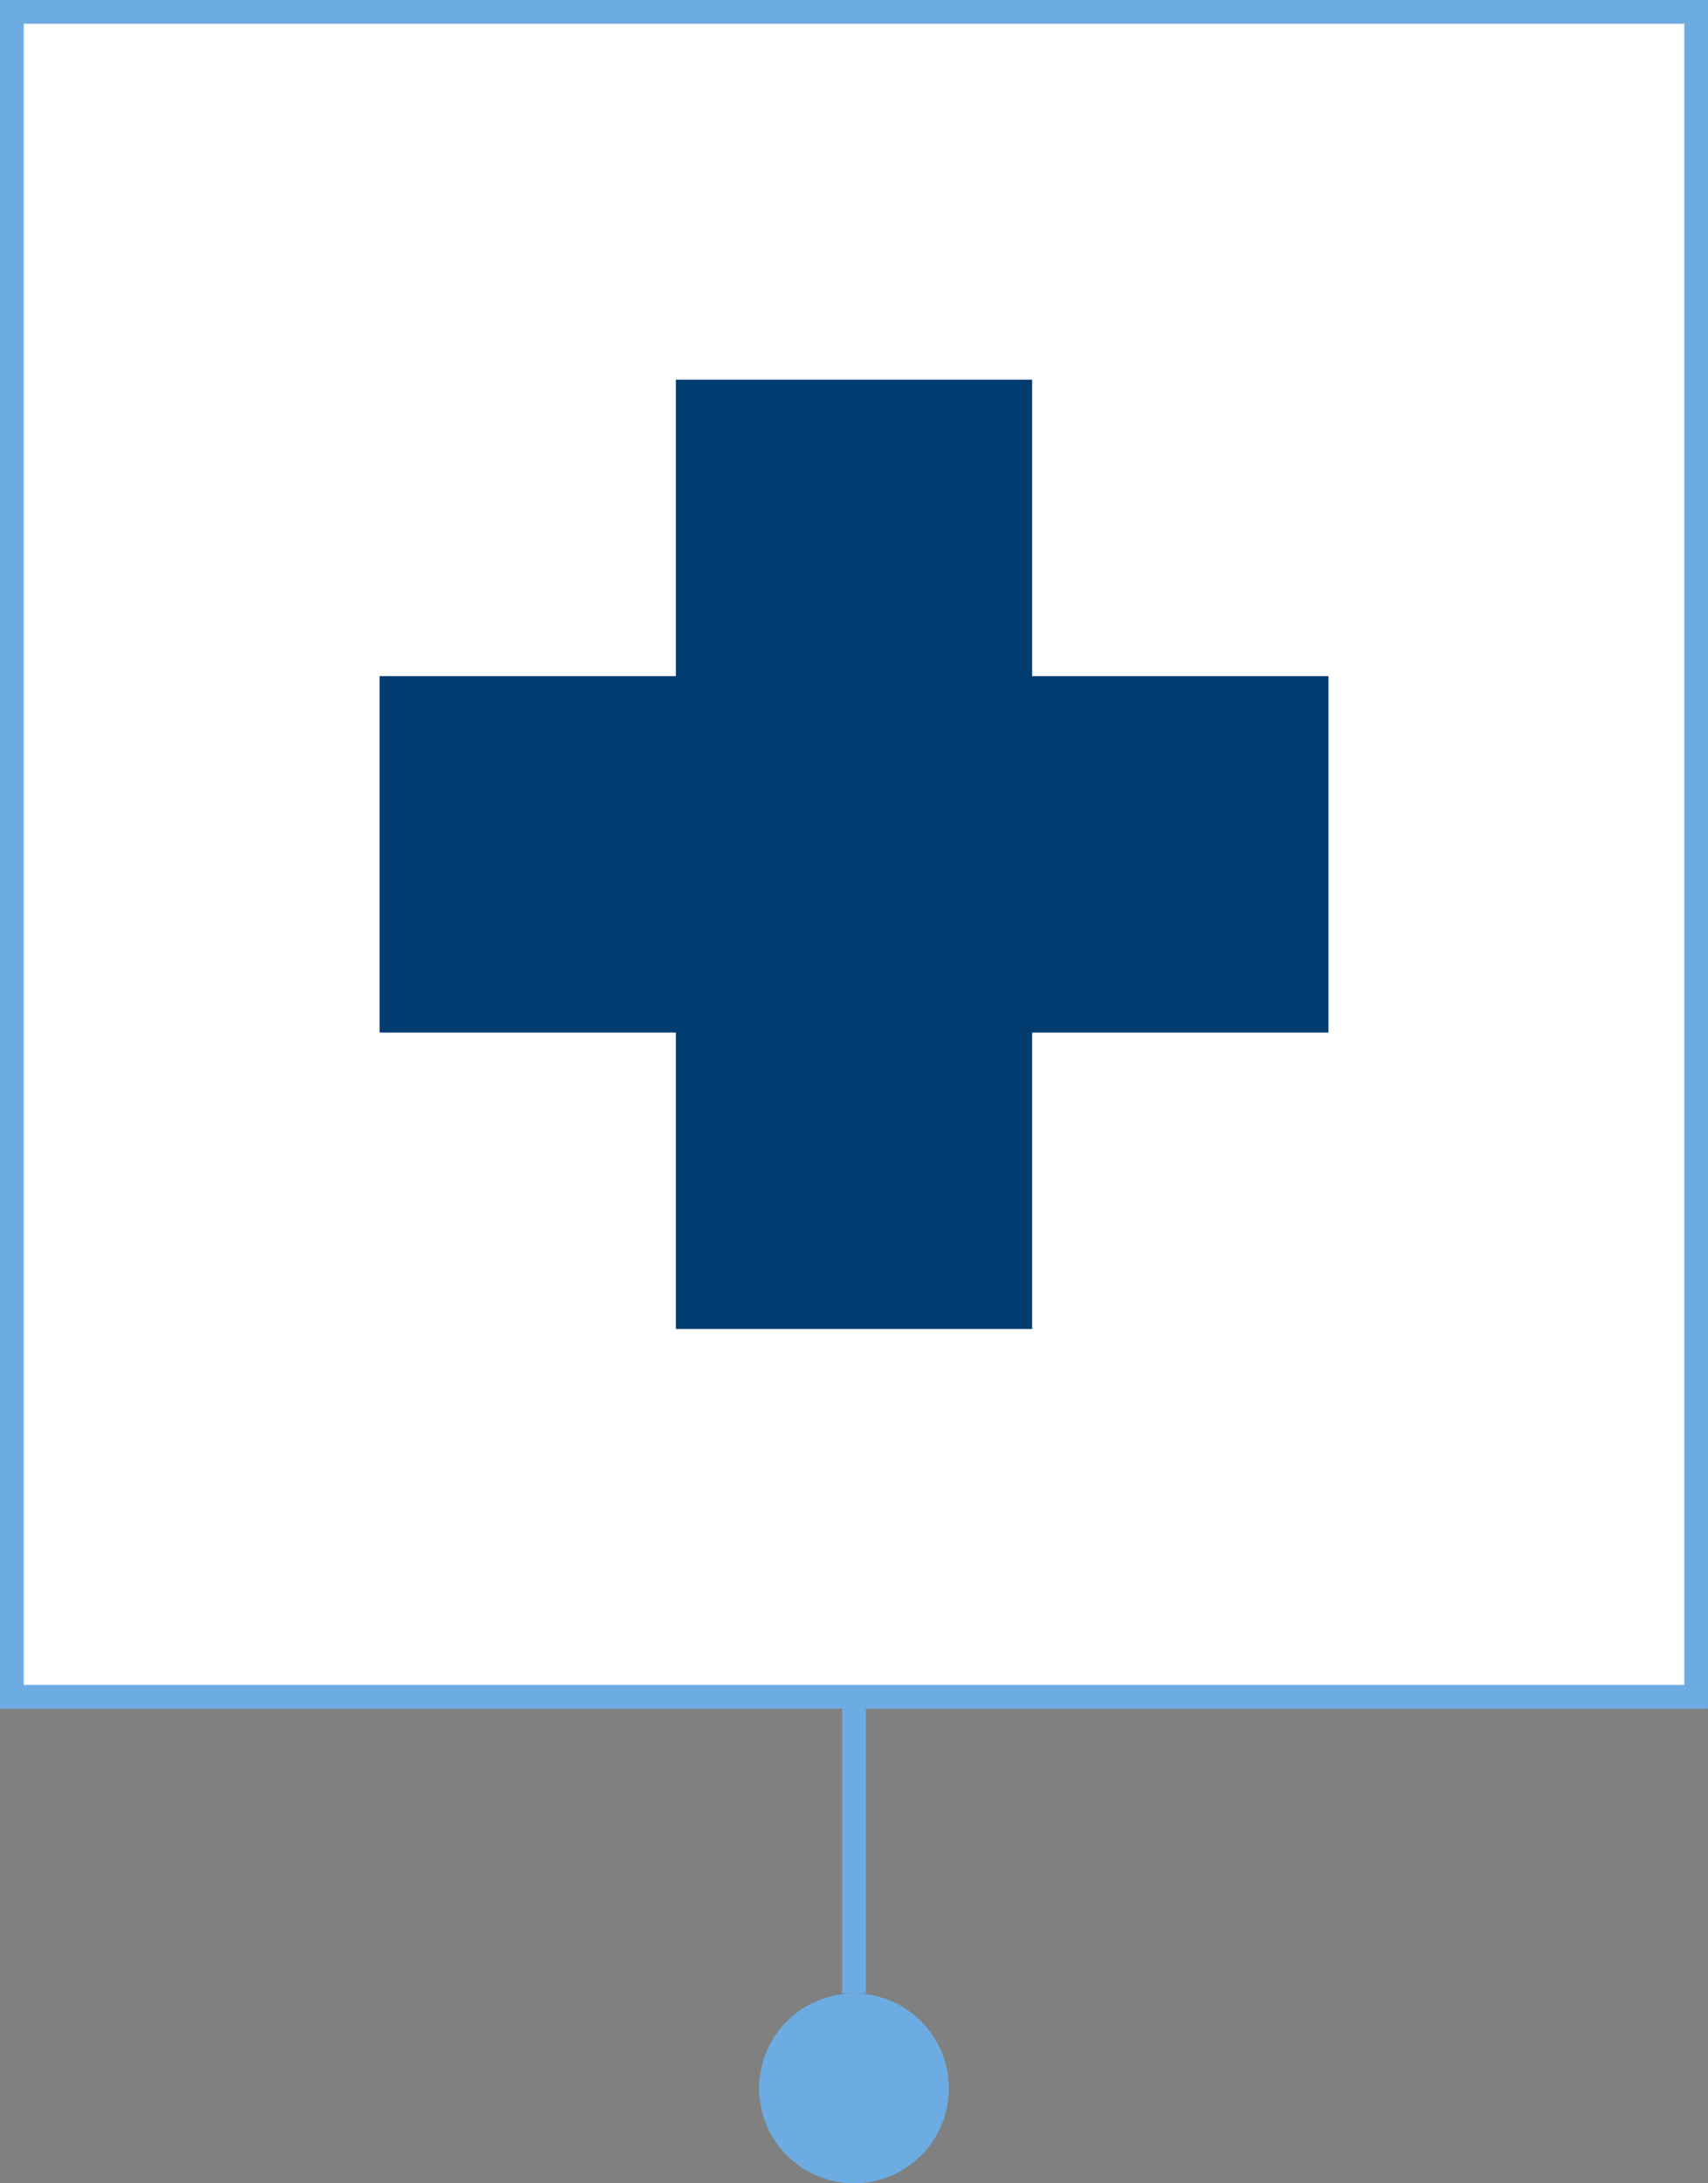 <svg width="36" height="46" viewBox="0 0 36 46" fill="none" xmlns="http://www.w3.org/2000/svg">
<rect x="0" y="0" width="36" height="46" fill="#808080" stroke="none"/>
<rect x="0.25" y="0.25" width="35.5" height="35.5" fill="white" stroke="#6DACE2" stroke-width="0.5"/>
<g clip-path="url(#clip0_2001_930)">
<path d="M28 14.245H21.755V8H14.245V14.245H8V21.755H14.245V28H21.755V21.755H28V14.245Z" fill="#033C71"/>
</g>
<path d="M18 42.5C18.828 42.5 19.5 43.172 19.5 44C19.5 44.828 18.828 45.5 18 45.5C17.172 45.5 16.5 44.828 16.5 44C16.5 43.172 17.172 42.5 18 42.5Z" fill="#6DACE2" stroke="#6DACE2"/>
<path d="M18 42V36" stroke="#6DACE2" stroke-width="0.5" stroke-miterlimit="10"/>
<defs>
<clipPath id="clip0_2001_930">
<rect width="20" height="20" fill="white" transform="translate(8 8)"/>
</clipPath>
</defs>
</svg>
